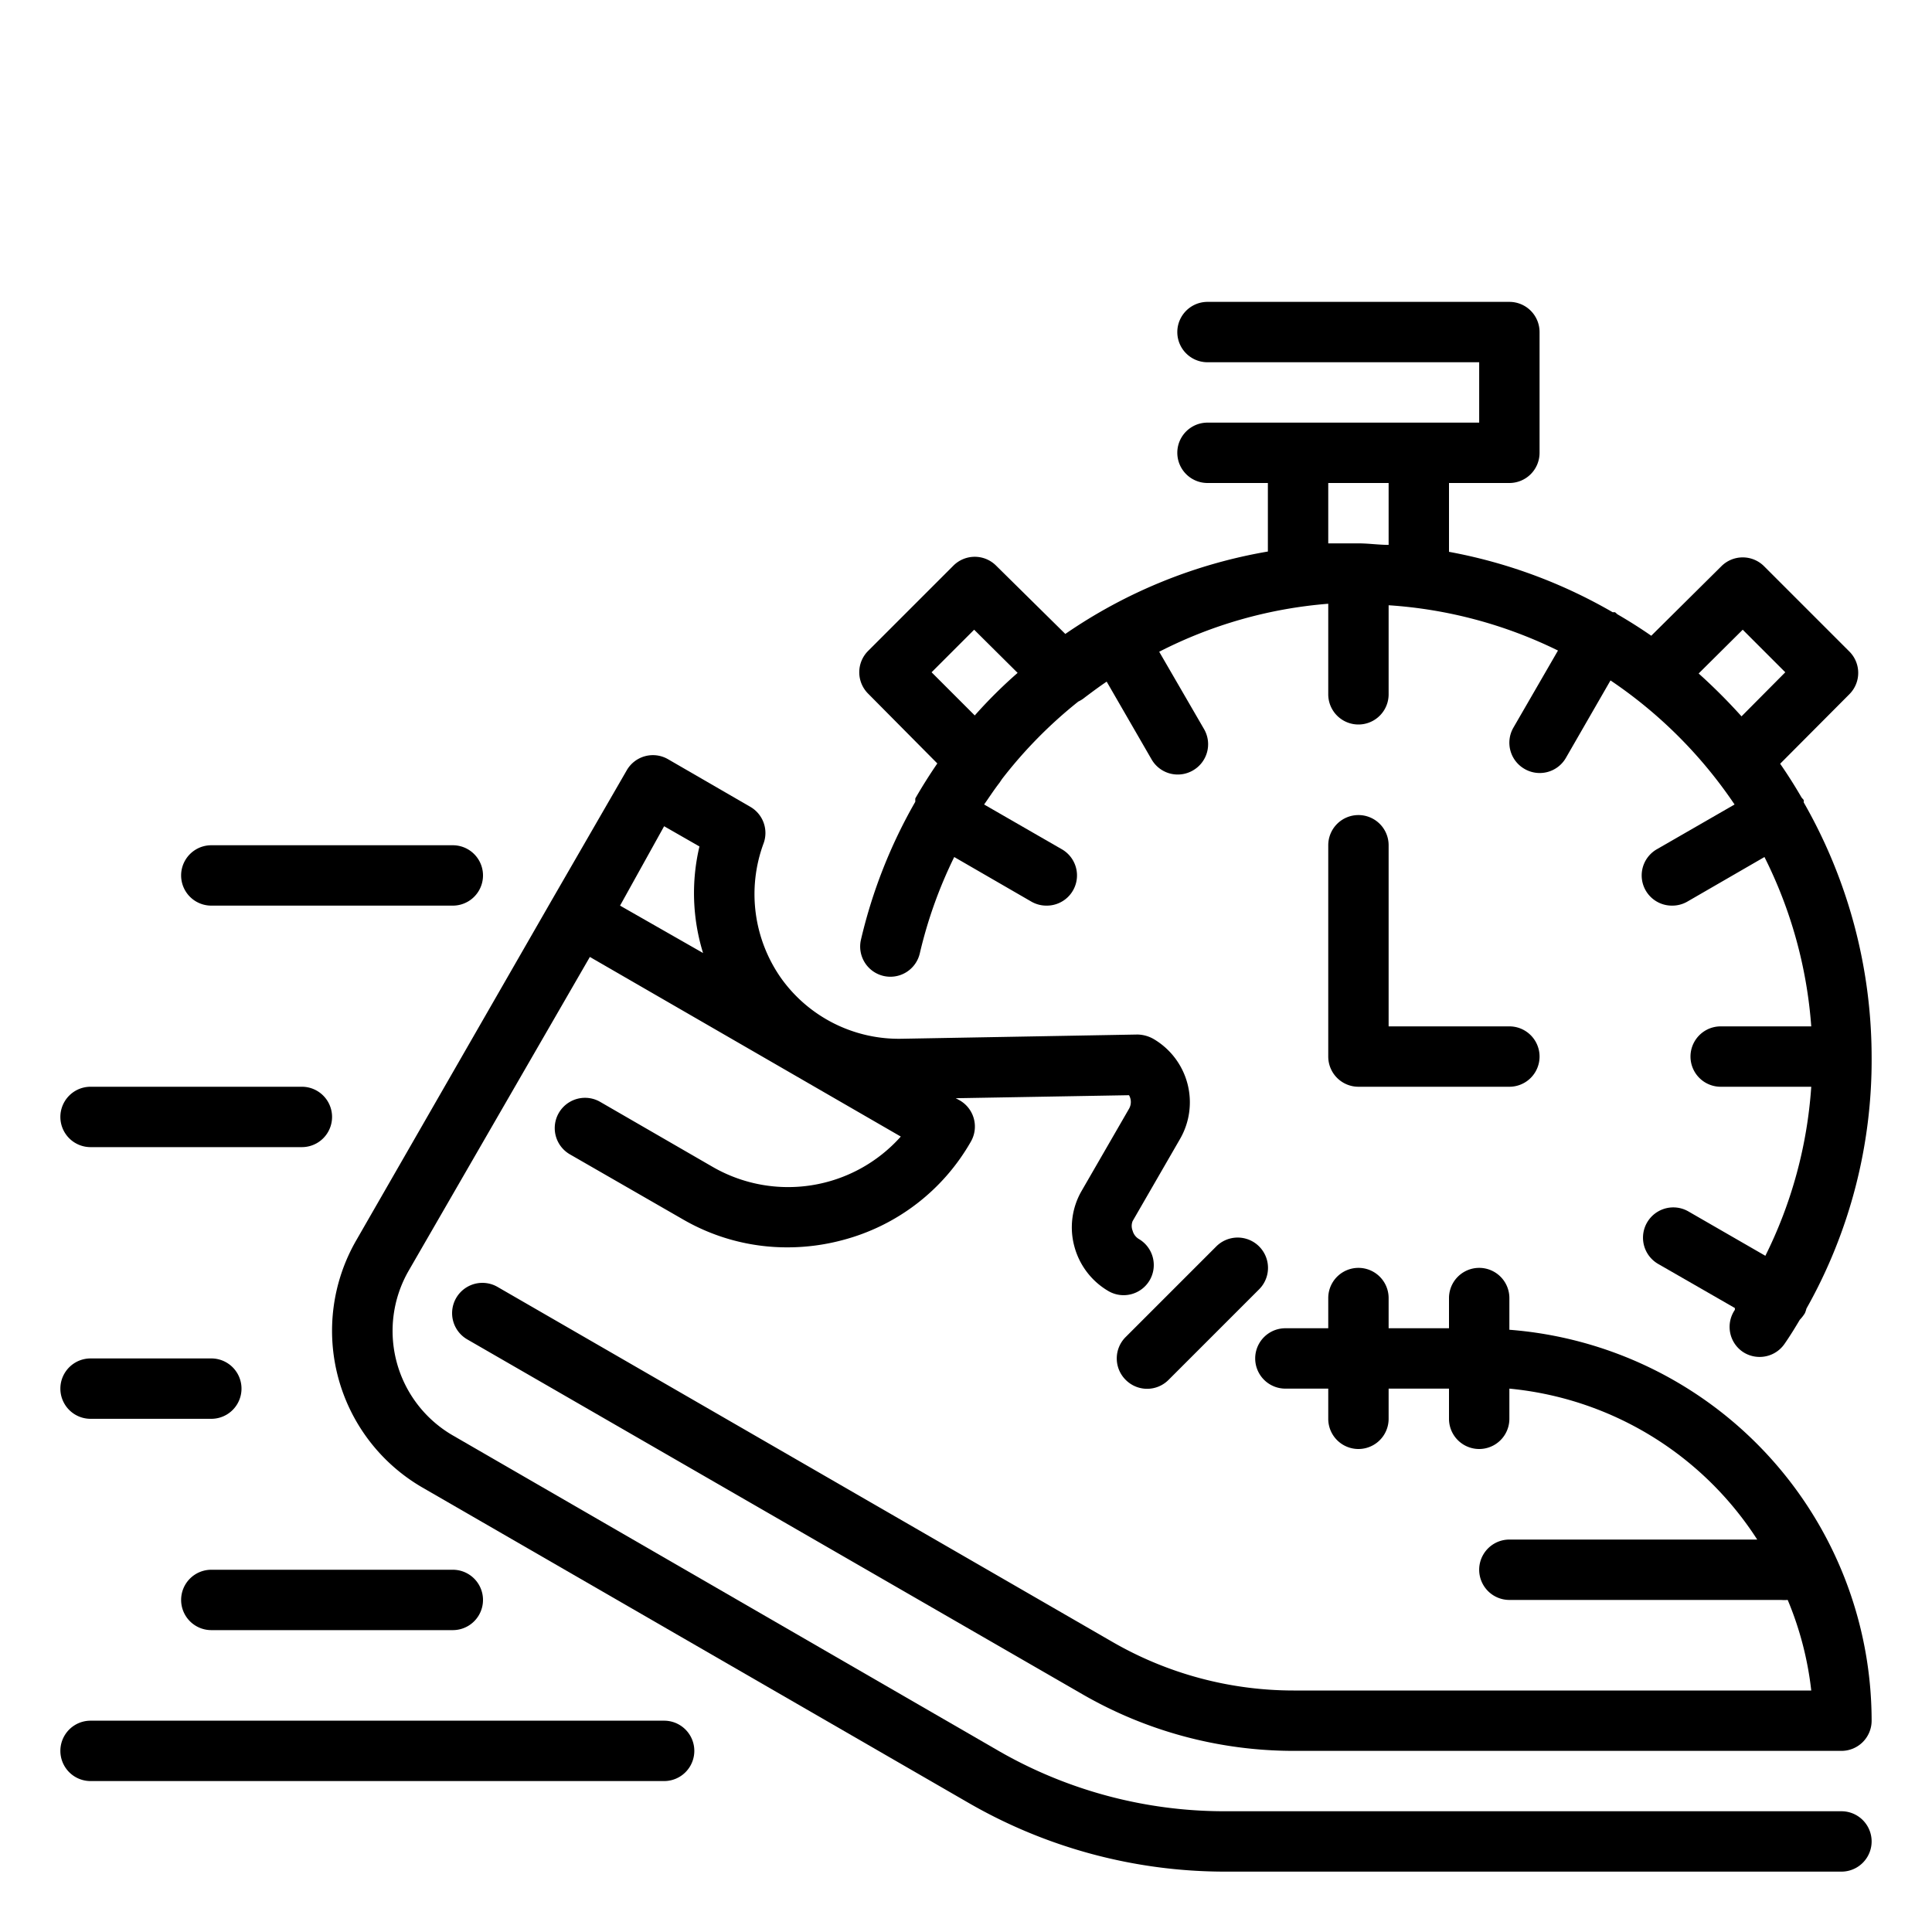 <?xml version="1.0"?>
<svg xmlns="http://www.w3.org/2000/svg" viewBox="0 0 64 64" width="512" height="512"><g id="Outline"><path d="M61,60H40.58a15,15,0,0,1-7.5-2L15,47.55a4,4,0,0,1-1.46-5.46l6-10.39,10.3,5.95a5,5,0,0,1-6.24,1l-3.72-2.15a1,1,0,0,0-1,1.74l3.72,2.14a6.87,6.87,0,0,0,3.49.94,7.05,7.05,0,0,0,1.82-.24,6.91,6.91,0,0,0,4.25-3.26,1,1,0,0,0-.37-1.37l-.13-.07,5.74-.1a.45.45,0,0,1,0,.45l-1.57,2.72a2.41,2.41,0,0,0-.24,1.84,2.44,2.44,0,0,0,1.13,1.48,1,1,0,0,0,1.37-.37,1,1,0,0,0-.37-1.36.46.46,0,0,1-.2-.27.43.43,0,0,1,0-.32l1.57-2.72a2.43,2.43,0,0,0-.89-3.32,1.12,1.12,0,0,0-.52-.14l-7.8.14a4.79,4.79,0,0,1-4-2,4.84,4.84,0,0,1-.59-4.46,1,1,0,0,0-.43-1.22l-2.73-1.58a1,1,0,0,0-1.37.37l-2.5,4.33h0L11.8,41.09A6,6,0,0,0,14,49.28L32.08,59.72A17,17,0,0,0,40.58,62H61a1,1,0,0,0,0-2ZM22,27.37l1.17.67a6.71,6.71,0,0,0,.12,3.53L20.54,30Z"/><path d="M50,44.05V43a1,1,0,0,0-2,0v1H46V43a1,1,0,0,0-2,0v1H42.58a1,1,0,0,0,0,2H44v1a1,1,0,0,0,2,0V46h2v1a1,1,0,0,0,2,0v-1a11,11,0,0,1,8.21,5H50a1,1,0,0,0,0,2h9a1.43,1.43,0,0,0,.22,0A10.91,10.91,0,0,1,60,56H42.85a12,12,0,0,1-6-1.61L16.48,42.63a1,1,0,0,0-1,1.74L35.85,56.12a14,14,0,0,0,7,1.88H61a1,1,0,0,0,1-1A13,13,0,0,0,50,44.05Z"/><path d="M7,30h8a1,1,0,0,0,0-2H7a1,1,0,0,0,0,2Z"/><path d="M22,57H3a1,1,0,0,0,0,2H22a1,1,0,0,0,0-2Z"/><path d="M3,38h7a1,1,0,0,0,0-2H3a1,1,0,0,0,0,2Z"/><path d="M3,47H7a1,1,0,0,0,0-2H3a1,1,0,0,0,0,2Z"/><path d="M6,53a1,1,0,0,0,1,1h8a1,1,0,0,0,0-2H7A1,1,0,0,0,6,53Z"/><path d="M40.29,41.29l-3,3a1,1,0,0,0,0,1.42,1,1,0,0,0,1.42,0l3-3a1,1,0,0,0-1.42-1.42Z"/><path d="M45,27a1,1,0,0,0-1,1v7a1,1,0,0,0,1,1h5a1,1,0,0,0,0-2H46V28A1,1,0,0,0,45,27Z"/><path d="M31.05,25.29c-.26.38-.5.76-.73,1.16l0,.05s0,0,0,.06a16.89,16.89,0,0,0-1.8,4.57,1,1,0,1,0,1.95.45,14.93,14.93,0,0,1,1.14-3.19l2.56,1.48a1,1,0,0,0,.5.13,1,1,0,0,0,.5-1.87l-2.57-1.48c.17-.24.33-.49.51-.72l0,0,.08-.12a15,15,0,0,1,2.53-2.57,1,1,0,0,0,.22-.14v0c.24-.18.48-.36.72-.52l1.49,2.58a1,1,0,0,0,1.37.36,1,1,0,0,0,.37-1.36l-1.49-2.57A14.83,14.83,0,0,1,44,20v3a1,1,0,0,0,2,0V20.05a14.91,14.91,0,0,1,5.61,1.5l-1.48,2.56a1,1,0,0,0,.37,1.36,1,1,0,0,0,1.37-.36l1.48-2.57a15.17,15.17,0,0,1,4.11,4.11l-2.57,1.48a1,1,0,0,0,.5,1.87,1,1,0,0,0,.5-.13l2.56-1.48A14.91,14.91,0,0,1,60,34H57a1,1,0,0,0,0,2h3a14.79,14.79,0,0,1-1.52,5.6l-2.55-1.47a1,1,0,0,0-1,1.74l2.54,1.46,0,.06a1,1,0,0,0,.26,1.39,1,1,0,0,0,.56.17,1,1,0,0,0,.83-.44c.18-.26.34-.52.5-.79a1.28,1.28,0,0,0,.17-.22.88.88,0,0,0,.05-.15A16.76,16.76,0,0,0,62,35a17,17,0,0,0-2.25-8.42.41.41,0,0,0,0-.08l-.07-.08c-.22-.38-.46-.76-.71-1.12L61.26,23a1,1,0,0,0,0-1.42l-2.82-2.82a1,1,0,0,0-1.42,0L54.7,21.06c-.36-.25-.74-.49-1.12-.71l-.08-.07-.08,0a16.93,16.93,0,0,0-5.42-2V16h2a1,1,0,0,0,1-1V11a1,1,0,0,0-1-1H40a1,1,0,0,0,0,2h9v2H40a1,1,0,0,0,0,2h2v2.27A16.81,16.81,0,0,0,35.29,21L33,18.74a1,1,0,0,0-1.42,0l-2.82,2.82a1,1,0,0,0,0,1.42Zm26.68-4.43,1.41,1.41-1.45,1.46a19,19,0,0,0-1.42-1.42ZM44,16h2v2.05c-.33,0-.66-.05-1-.05s-.67,0-1,0ZM32.27,20.86l1.44,1.43a15.75,15.75,0,0,0-1.42,1.41l-1.43-1.43Z"/></g></svg>
